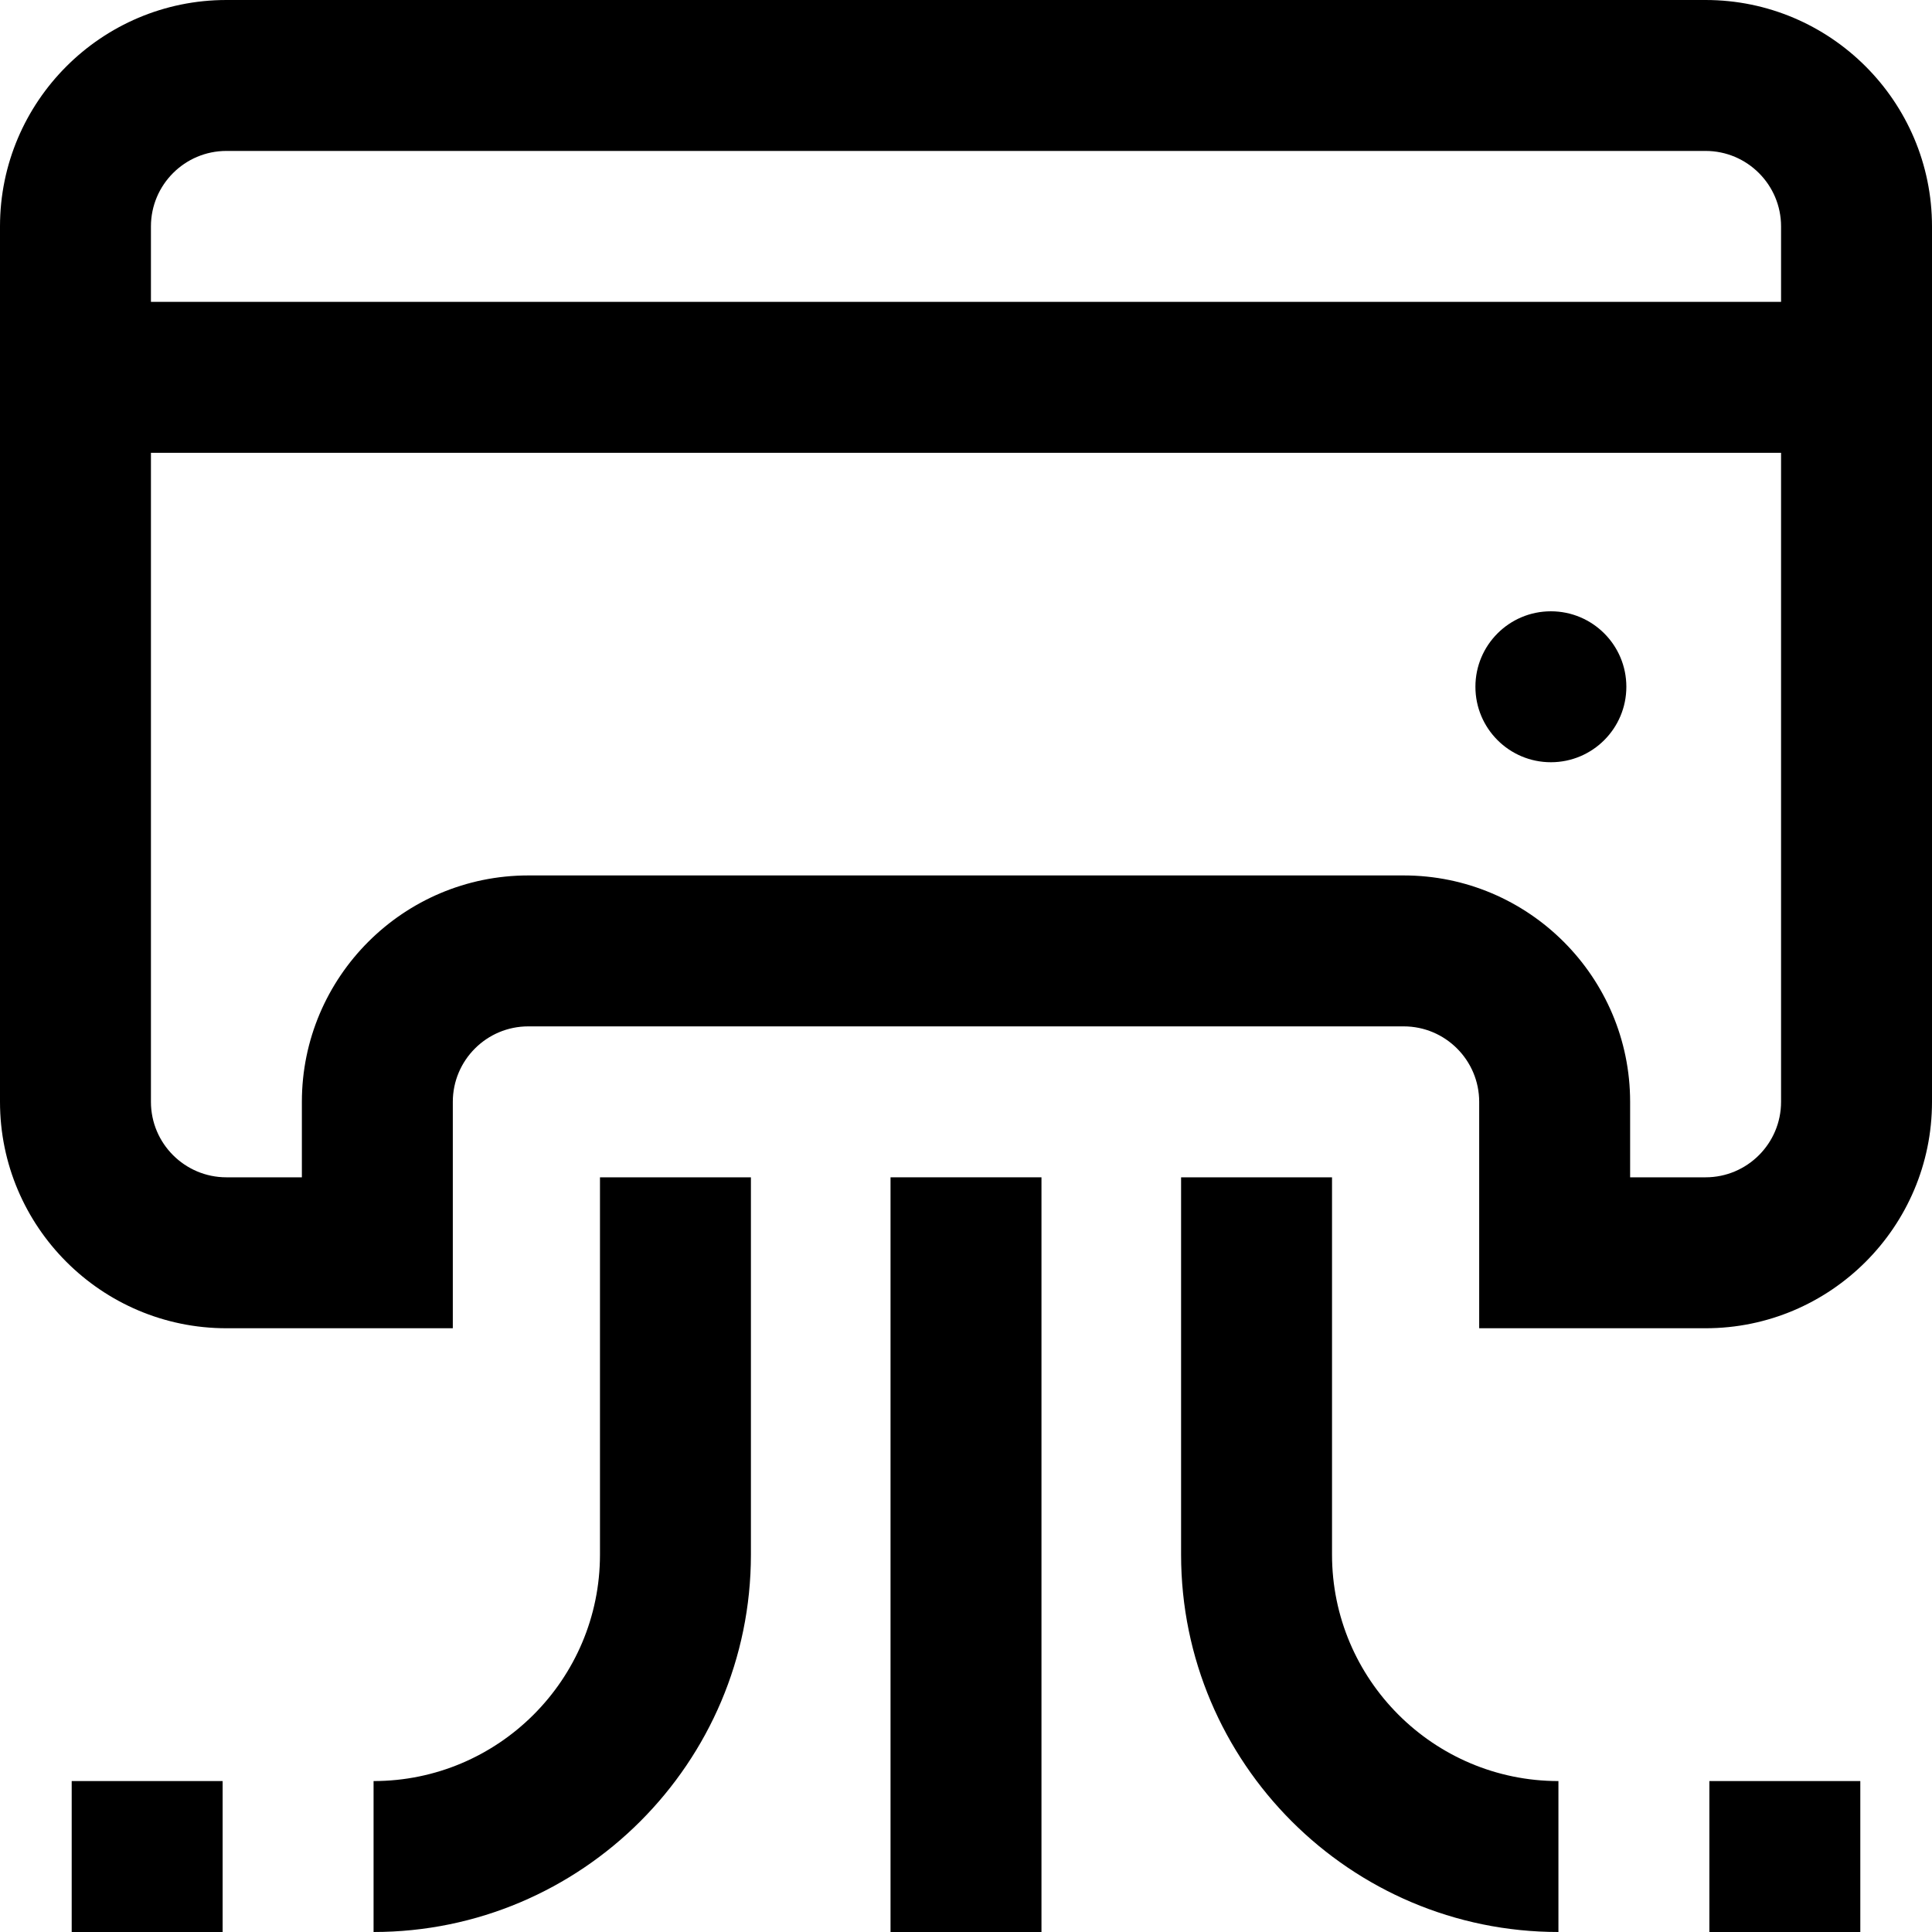 <?xml version="1.0" encoding="iso-8859-1"?>
<!-- Generator: Adobe Illustrator 19.0.0, SVG Export Plug-In . SVG Version: 6.00 Build 0)  -->
<svg version="1.1" id="Capa_1" xmlns="http://www.w3.org/2000/svg" xmlns:xlink="http://www.w3.org/1999/xlink" x="0px" y="0px"
	 viewBox="0 0 512 512" style="enable-background:new 0 0 512 512;" xml:space="preserve">
<g>
	<g>
		<g>
			<path d="M452,0H60C26.916,0,0,26.916,0,60v232c0,33.084,26.916,60,60,60h60v-60c0-11.028,8.972-20,20-20h232
				c11.028,0,20,8.972,20,20v60h60c33.084,0,60-26.916,60-60V60C512,26.916,485.084,0,452,0z M472,292c0,11.028-8.972,20-20,20h-20
				v-20c0-33.084-26.916-60-60-60H140c-33.084,0-60,26.916-60,60v20H60c-11.028,0-20-8.972-20-20V120h432V292z M472,80H40V60
				c0-11.028,8.972-20,20-20h392c11.028,0,20,8.972,20,20V80z"/>
			<rect x="19" y="472" width="40" height="40"/>
			<rect x="236" y="312" width="40" height="200"/>
			<path d="M159,412c0,33.084-26.916,60-60,60v40c55.14,0,100-44.859,100-100V312h-40V412z"/>
			<path d="M353,412V312h-40v100c0,55.141,44.86,100,100,100v-40C379.916,472,353,445.084,353,412z"/>
			<circle cx="411" cy="182" r="20"/>
			<rect x="453" y="472" width="40" height="40"/>
		</g>
	</g>
</g>
<g>
</g>
<g>
</g>
<g>
</g>
<g>
</g>
<g>
</g>
<g>
</g>
<g>
</g>
<g>
</g>
<g>
</g>
<g>
</g>
<g>
</g>
<g>
</g>
<g>
</g>
<g>
</g>
<g>
</g>
</svg>
